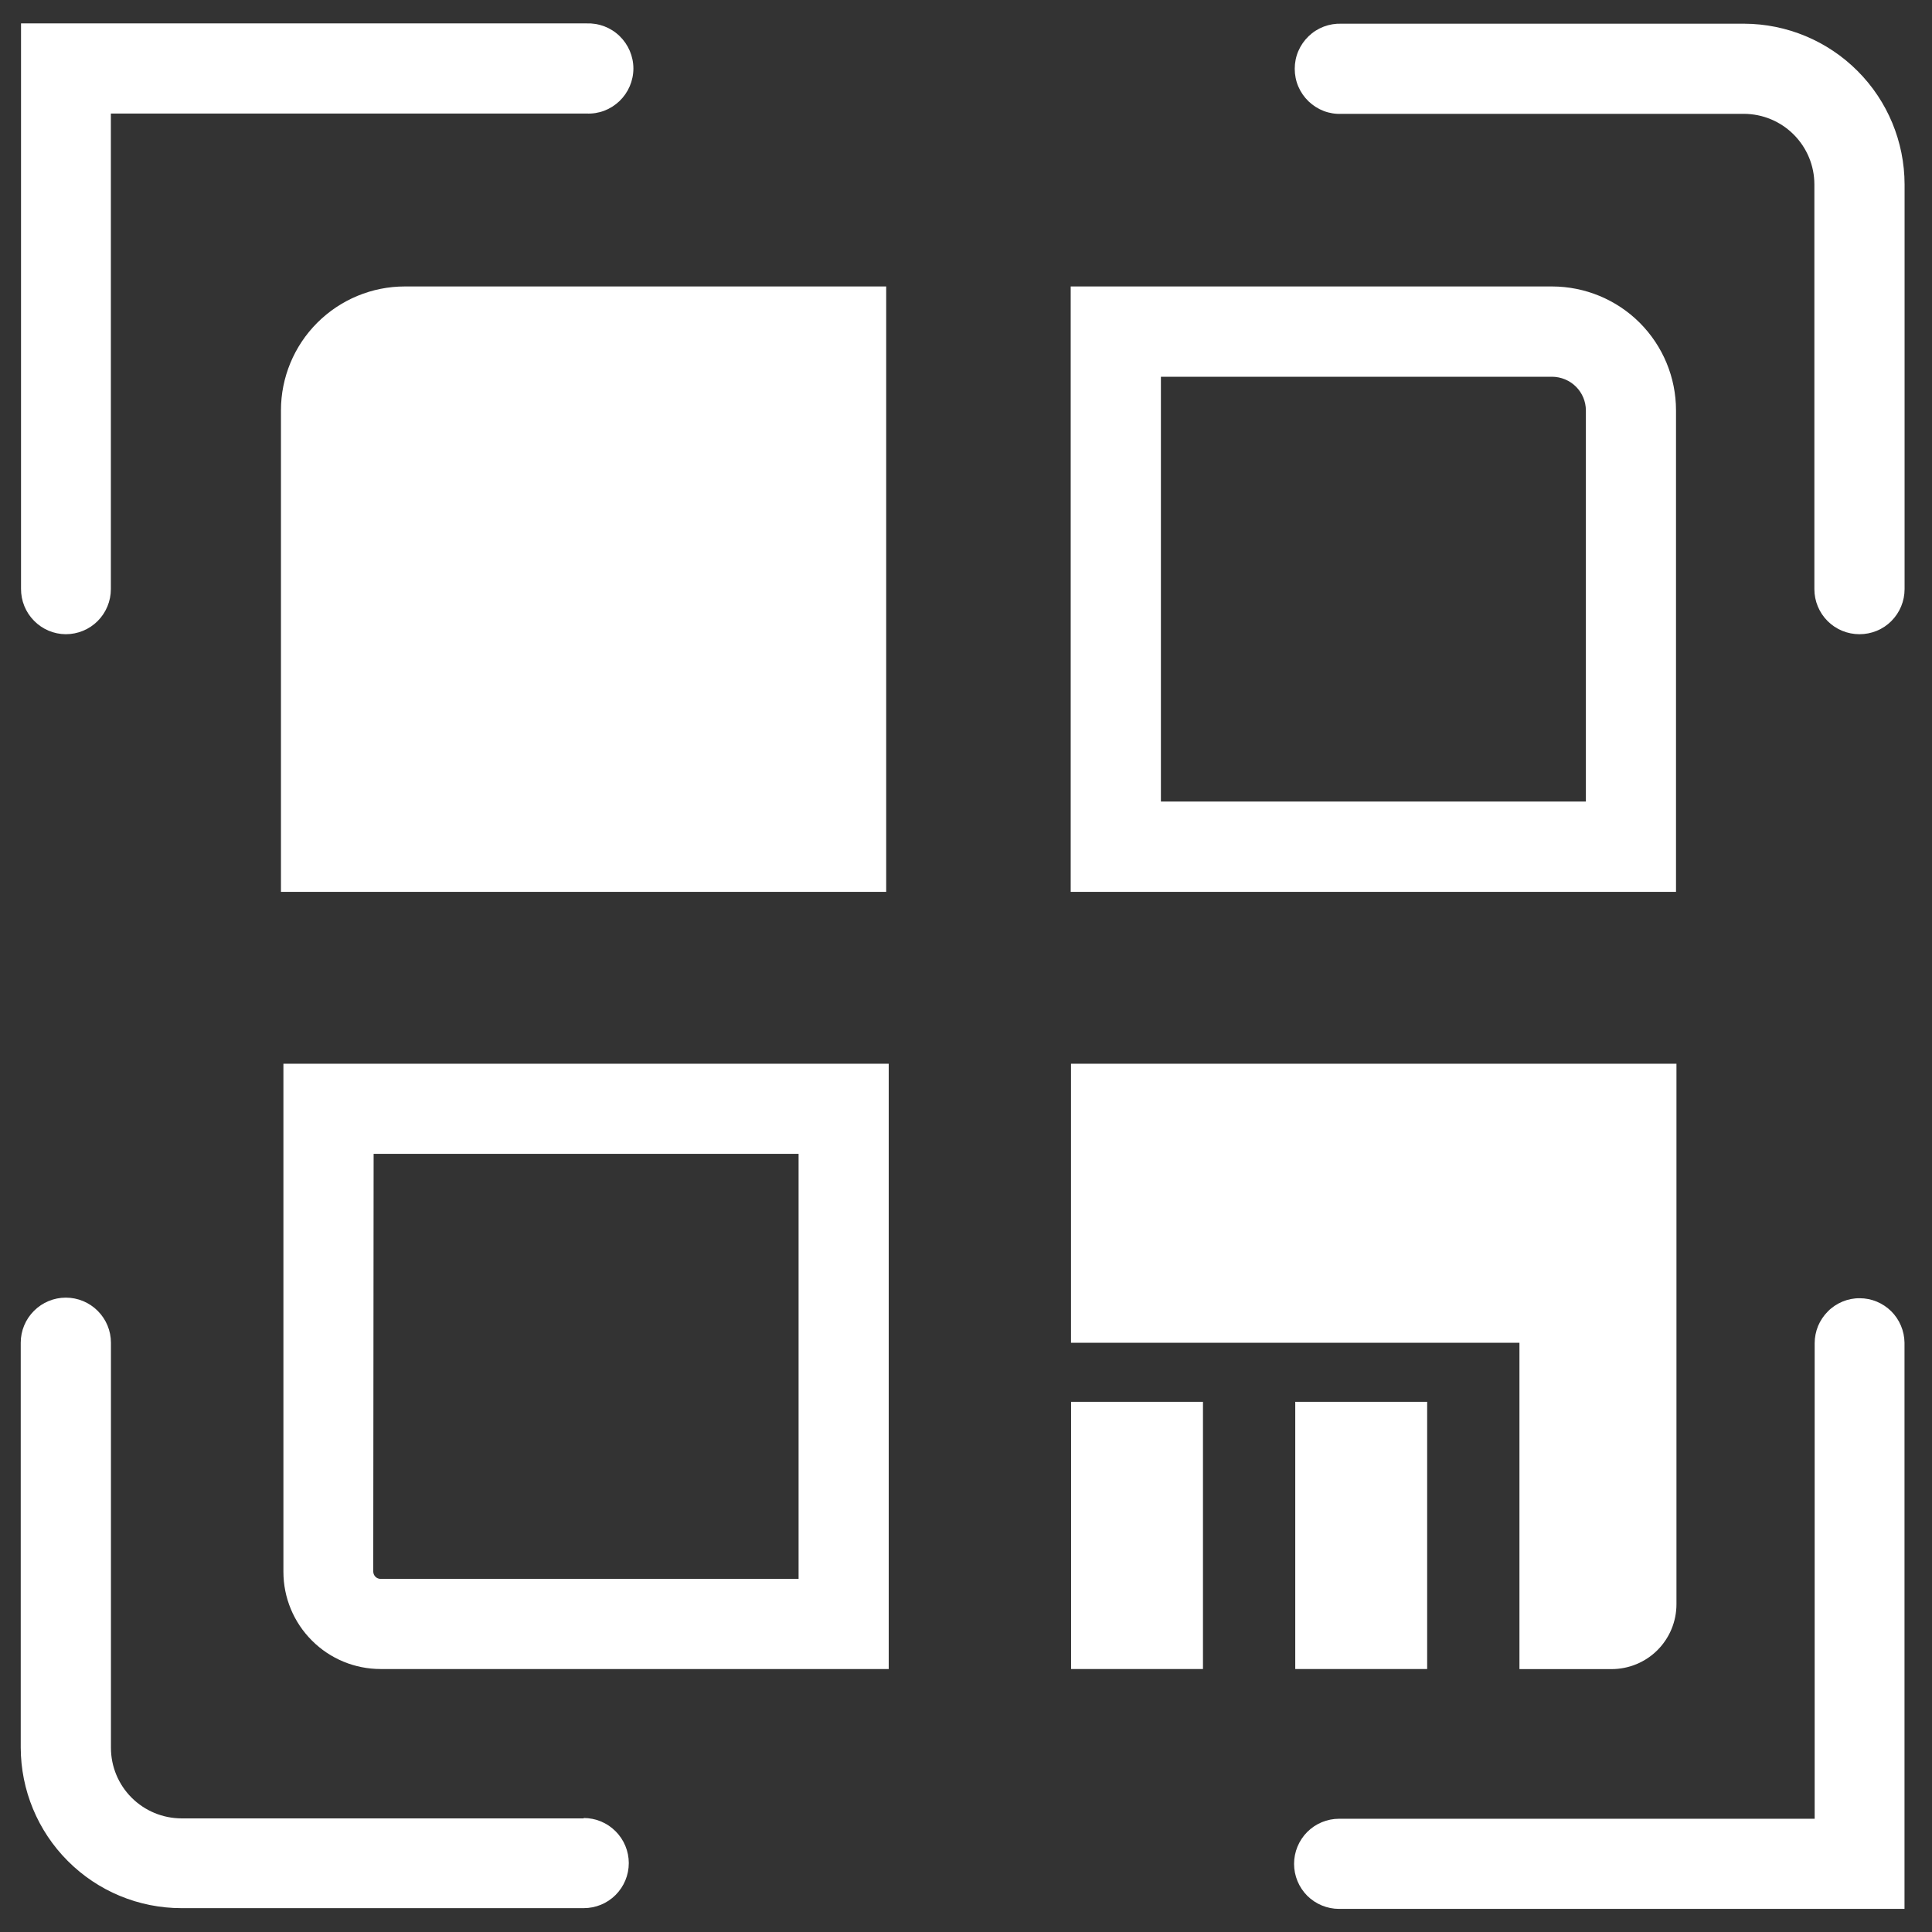 <svg width="26" height="26" viewBox="0 0 26 26" fill="none" xmlns="http://www.w3.org/2000/svg">
<rect x="0" y="0" width="26" height="26" fill="#333333" stroke="none"/>
<path d="M0.885 8.535C1.046 8.535 1.2 8.472 1.314 8.358C1.428 8.244 1.492 8.089 1.492 7.928V1.528H7.892C7.974 1.532 8.055 1.519 8.132 1.49C8.208 1.461 8.278 1.416 8.337 1.36C8.396 1.303 8.443 1.235 8.475 1.16C8.507 1.085 8.524 1.004 8.524 0.922C8.524 0.84 8.507 0.759 8.475 0.684C8.443 0.609 8.396 0.541 8.337 0.484C8.278 0.427 8.208 0.383 8.132 0.354C8.055 0.325 7.974 0.312 7.892 0.315H0.283V7.924C0.282 8.085 0.345 8.24 0.458 8.354C0.571 8.469 0.724 8.534 0.885 8.535V8.535Z" fill="white"/>
<path d="M23.473 0.319H18.055C17.973 0.316 17.892 0.329 17.815 0.358C17.739 0.387 17.669 0.431 17.61 0.488C17.551 0.545 17.504 0.613 17.472 0.688C17.44 0.763 17.424 0.844 17.424 0.926C17.424 1.008 17.44 1.089 17.472 1.164C17.504 1.239 17.551 1.307 17.61 1.364C17.669 1.42 17.739 1.465 17.815 1.494C17.892 1.523 17.973 1.536 18.055 1.532H23.469C23.721 1.533 23.962 1.633 24.139 1.811C24.317 1.989 24.417 2.23 24.417 2.481V7.928C24.417 8.089 24.481 8.244 24.595 8.358C24.709 8.472 24.863 8.535 25.024 8.535C25.185 8.535 25.34 8.472 25.453 8.358C25.567 8.244 25.631 8.089 25.631 7.928V2.481C25.63 1.909 25.403 1.36 24.998 0.955C24.594 0.55 24.046 0.321 23.473 0.319V0.319Z" fill="white"/>
<path d="M25.028 17.471C24.948 17.47 24.869 17.486 24.796 17.516C24.722 17.547 24.655 17.591 24.599 17.648C24.543 17.704 24.498 17.771 24.467 17.844C24.437 17.918 24.421 17.997 24.421 18.076V24.476H18.021C17.86 24.476 17.706 24.54 17.592 24.654C17.479 24.768 17.415 24.922 17.415 25.083C17.415 25.244 17.479 25.398 17.592 25.512C17.706 25.625 17.86 25.689 18.021 25.689H25.63V18.07C25.628 17.911 25.564 17.759 25.452 17.647C25.339 17.535 25.187 17.471 25.028 17.471V17.471Z" fill="white"/>
<path d="M7.855 24.471H2.441C2.19 24.47 1.949 24.37 1.771 24.192C1.593 24.014 1.493 23.773 1.493 23.521V18.07C1.493 17.909 1.429 17.755 1.315 17.641C1.201 17.527 1.047 17.463 0.886 17.463C0.725 17.463 0.571 17.527 0.457 17.641C0.343 17.755 0.279 17.909 0.279 18.07V23.517C0.28 24.091 0.508 24.64 0.913 25.045C1.318 25.451 1.868 25.679 2.441 25.679H7.855C8.016 25.679 8.17 25.616 8.284 25.502C8.398 25.388 8.462 25.234 8.462 25.073C8.462 24.912 8.398 24.758 8.284 24.644C8.17 24.53 8.016 24.466 7.855 24.466V24.471Z" fill="white"/>
<path d="M3.781 5.522V12.002H11.926V3.855H5.448C5.006 3.855 4.582 4.031 4.269 4.344C3.957 4.656 3.781 5.08 3.781 5.522Z" fill="white"/>
<path d="M20.448 22.462H21.688C21.92 22.462 22.142 22.37 22.305 22.207C22.469 22.043 22.561 21.821 22.561 21.589V14.315H14.413V18.07H20.448V22.462Z" fill="white"/>
<path d="M22.555 5.522C22.555 5.08 22.379 4.657 22.067 4.344C21.754 4.031 21.33 3.856 20.888 3.855H14.409V12.002H22.555V5.522ZM21.342 10.787H15.623V5.07H20.888C21.008 5.071 21.124 5.119 21.209 5.204C21.294 5.289 21.342 5.404 21.342 5.524V10.787Z" fill="white"/>
<path d="M3.814 21.153C3.814 21.5 3.952 21.833 4.198 22.078C4.443 22.324 4.776 22.461 5.123 22.461H11.96V14.315H3.814V21.153ZM5.028 15.528H10.747V21.248H5.123C5.097 21.248 5.071 21.238 5.052 21.219C5.034 21.2 5.023 21.175 5.023 21.148L5.028 15.528Z" fill="white"/>
<path d="M19.206 18.865H17.431V22.461H19.206V18.865Z" fill="white"/>
<path d="M16.189 18.865H14.414V22.461H16.189V18.865Z" fill="white"/>
</svg>
